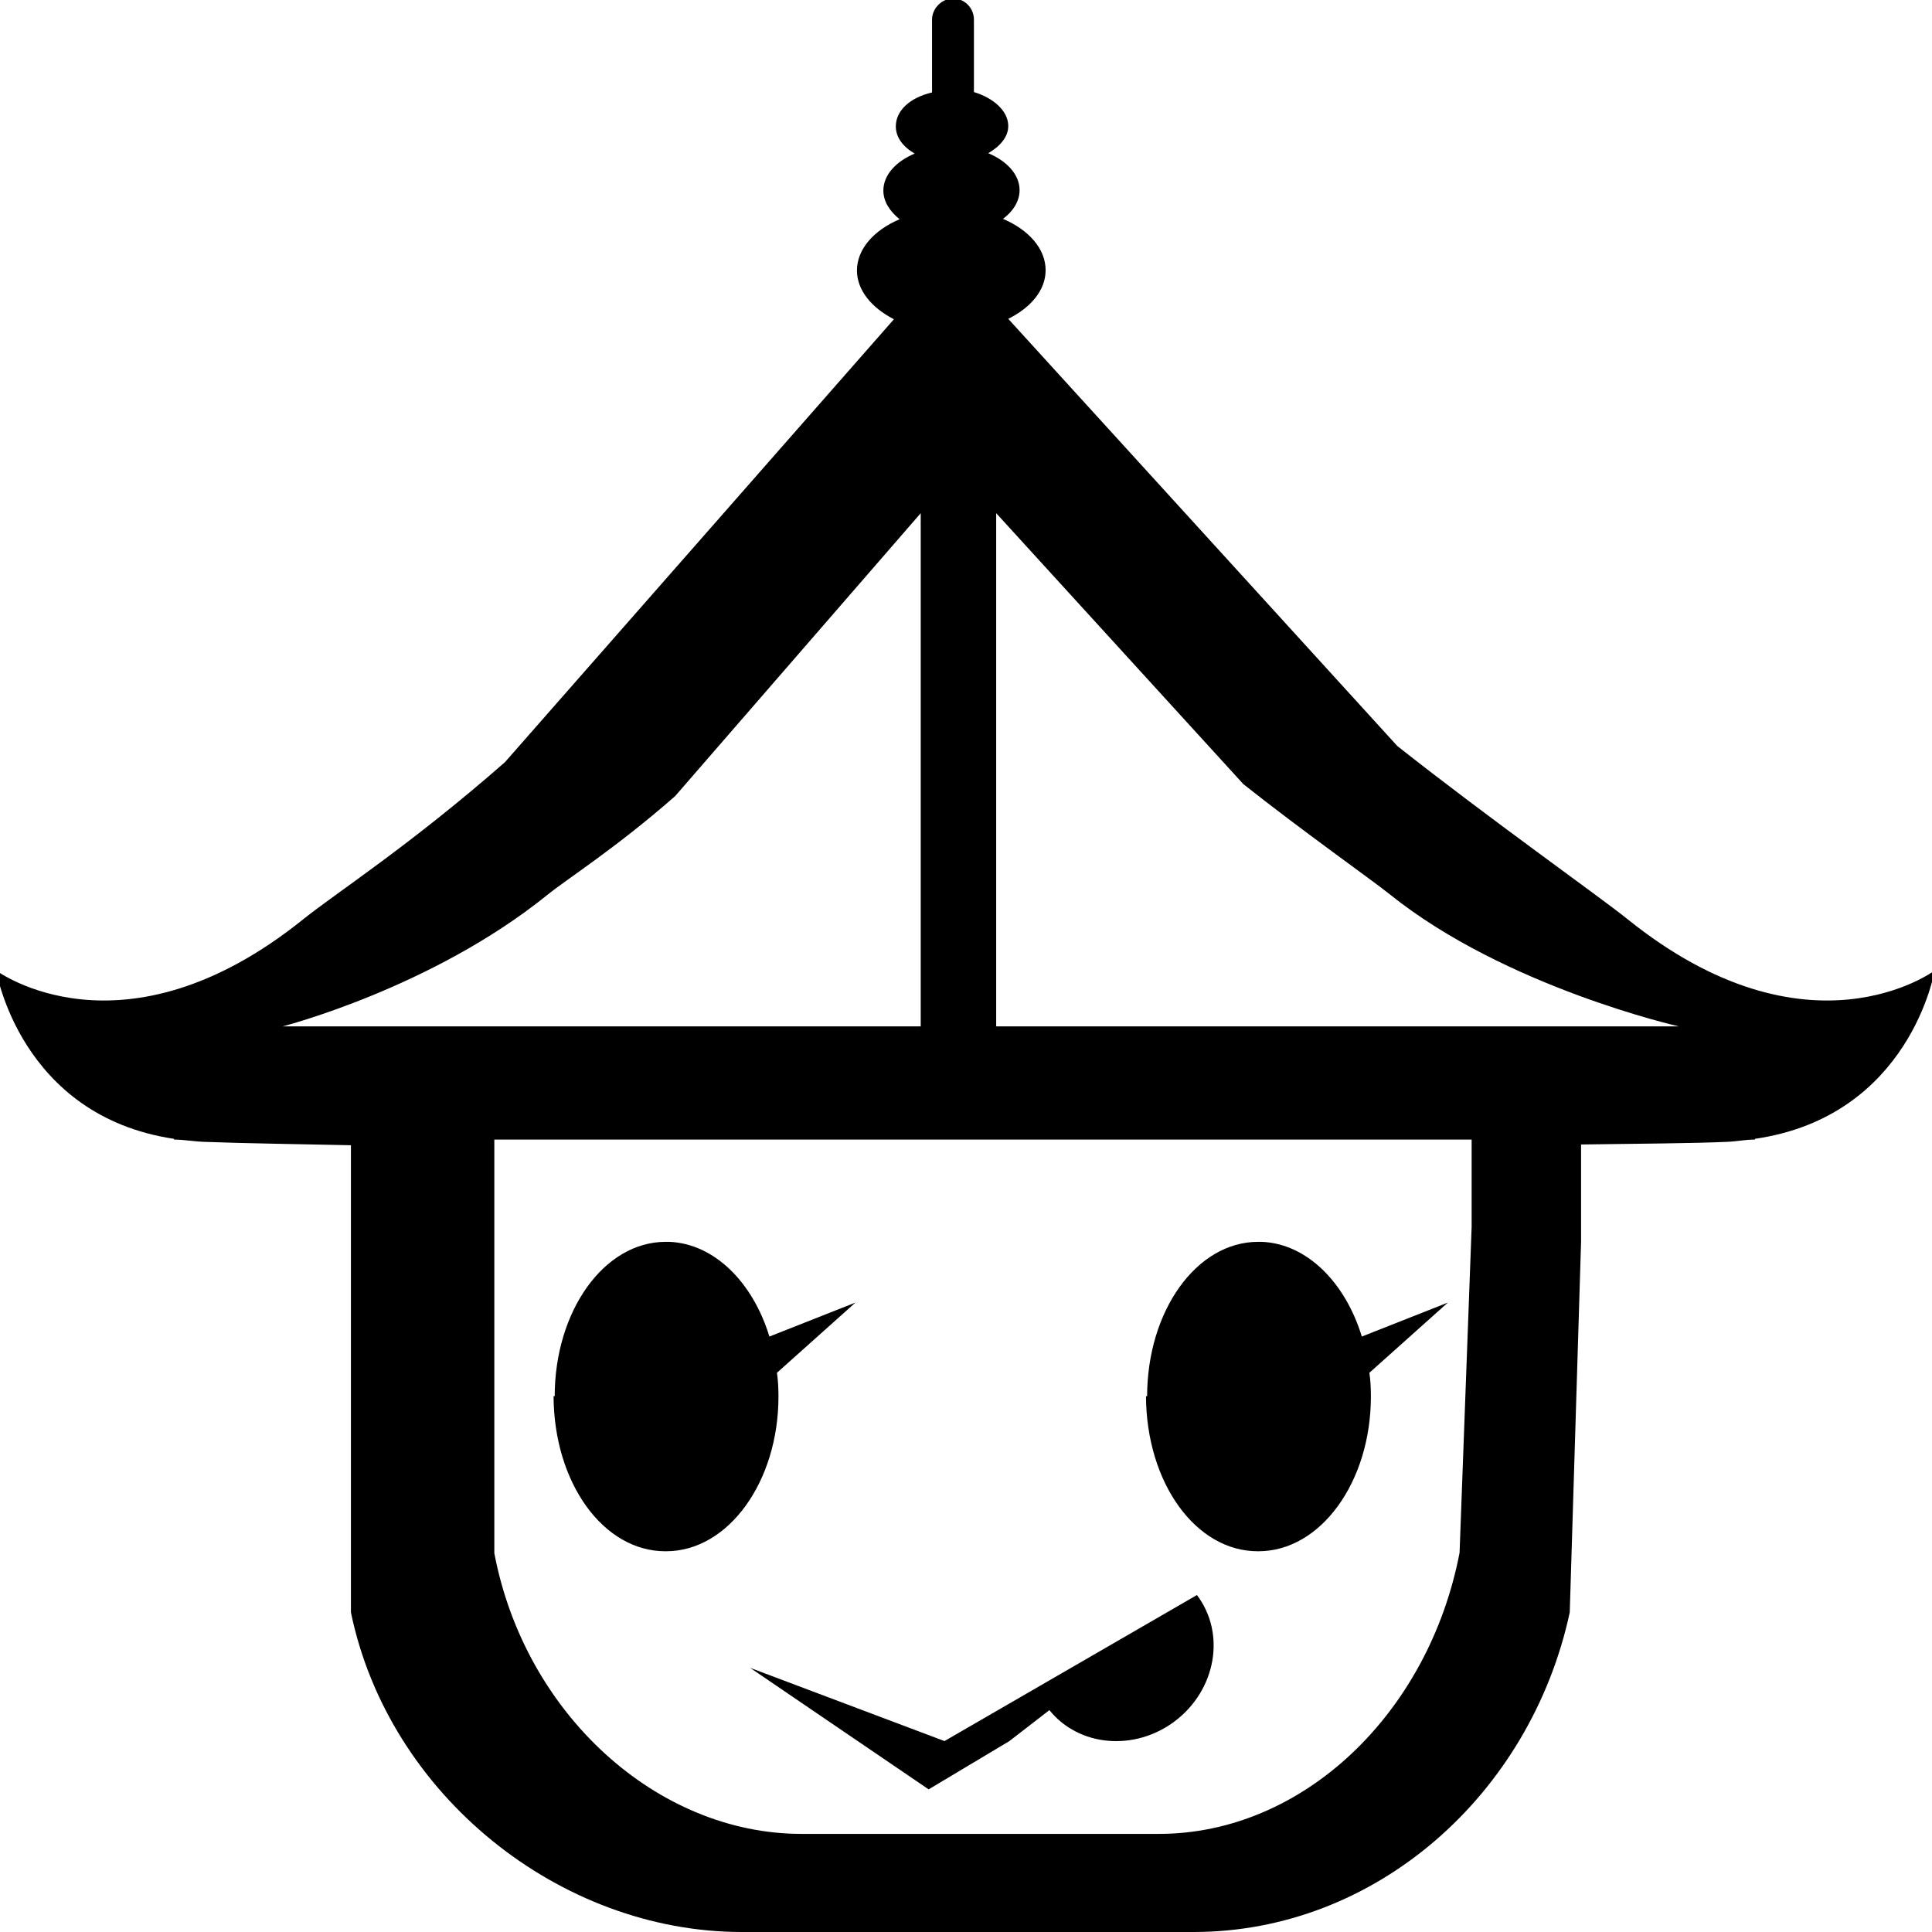 <?xml version="1.0" encoding="utf-8"?>
<!-- Generator: Adobe Illustrator 18.0.0, SVG Export Plug-In . SVG Version: 6.00 Build 0)  -->
<!DOCTYPE svg PUBLIC "-//W3C//DTD SVG 1.1//EN" "http://www.w3.org/Graphics/SVG/1.1/DTD/svg11.dtd">
<svg version="1.1" id="图层_1" xmlns="http://www.w3.org/2000/svg" xmlns:xlink="http://www.w3.org/1999/xlink" x="0px" y="0px"
	 width="512px" height="512px" viewBox="0 0 512 512" enable-background="new 0 0 512 512" xml:space="preserve">
<g>
	<path d="M246.1,474.2l21.4-12.8l10.6-8.2c7.8,9.7,22.6,11,33.3,2.9c10.9-8.3,13.5-23.2,5.8-33.4l-66.9,38.7l-51.5-19.4L246.1,474.2
		z"/>
	<path d="M512.7,257.2c0,0-33.5,25-81.5-13.7c-7.2-5.8-36.6-26.6-60.9-45.8L267.2,84.5c6-3,9.9-7.6,9.9-12.9
		c0-5.7-4.5-10.7-11.3-13.6c2.7-2,4.4-4.7,4.4-7.6c0-4.1-3.3-7.7-8.3-9.8c3.1-1.8,5.3-4.3,5.3-7.2c0-4.1-4.1-7.5-9.1-9V5.2
		c0-3.1-2.5-5.6-5.5-5.6S247,2.2,247,5.2v19.3c-6,1.4-9.6,4.9-9.6,9c0,2.9,1.9,5.4,5,7.2c-5,2.1-8.3,5.7-8.3,9.8
		c0,2.9,1.7,5.5,4.3,7.6c-6.8,2.9-11.3,7.9-11.3,13.6c0,5.2,3.9,9.9,9.8,12.9L133.8,202h0c-25.1,22-44.4,34.4-53.3,41.5
		C32.5,282.2-1,257.2-1,257.2s6.3,38.5,47.1,44.6l0,0.2h0.1c2.5,0,5,0.5,7.9,0.6c10.4,0.4,24.9,0.6,38.9,0.9v123.8
		c10,48.4,55.3,84.7,103.6,84.7h119.7c48.3,0,89.3-36.4,99.7-84.7l3-98.2v-25.8c15-0.2,29.6-0.3,38.7-0.7c2.6-0.1,4.8-0.6,7.2-0.6
		h0.2l0-0.2C506.3,295.8,512.7,257.2,512.7,257.2z M115.2,272c-33.2,0-40.3,0-40.3,0s39.5-10.1,70.1-34.8
		c5.7-4.6,17.9-12.2,33.9-26.2h0l65.1-75v136H115.2z M390,325.1l-3.2,86.4c-8.2,42.6-41.5,74.5-79.7,74.5h-94.7
		c-38.2,0-73.3-31.7-81.4-74.4V302h259V325.1z M397.9,272H264V136l65.5,71.8c15.5,12.3,34.2,25.5,38.8,29.2
		c30.6,24.6,76.6,35,76.6,35S423.4,272,397.9,272z"/>
	<path d="M333.3,411.1c0,0,0.1,0,0.1,0c0,0,0.1,0,0.1,0c16.5,0,29.8-18.4,29.8-41c0-2.2-0.1-4.3-0.4-6.3l20.8-18.6l-22.8,9
		c-4.4-14.4-14.6-24.6-26.5-25.1c0,0-0.1,0-0.1,0c-0.3,0-0.5,0-0.8,0c0,0-0.1,0-0.1,0c0,0,0.1,0,0,0c-16.3,0-29.4,18.3-29.4,41
		c0,0,0-0.1,0-0.1h-0.2h-0.1C303.8,393,316.9,411.1,333.3,411.1z"/>
	<path d="M176.3,411.1c0,0,0.1,0,0.1,0c0,0,0.1,0,0.1,0c16.5,0,29.8-18.4,29.8-41c0-2.2-0.1-4.3-0.4-6.3l20.8-18.6l-22.8,9
		c-4.4-14.4-14.6-24.6-26.5-25.1c0,0-0.1,0-0.1,0c-0.3,0-0.5,0-0.8,0c0,0-0.1,0-0.1,0c0,0,0.1,0,0,0c-16.3,0-29.4,18.3-29.4,41
		c0,0,0-0.1,0-0.1h-0.2h-0.1C146.8,393,159.9,411.1,176.3,411.1z"/>
</g>
</svg>
